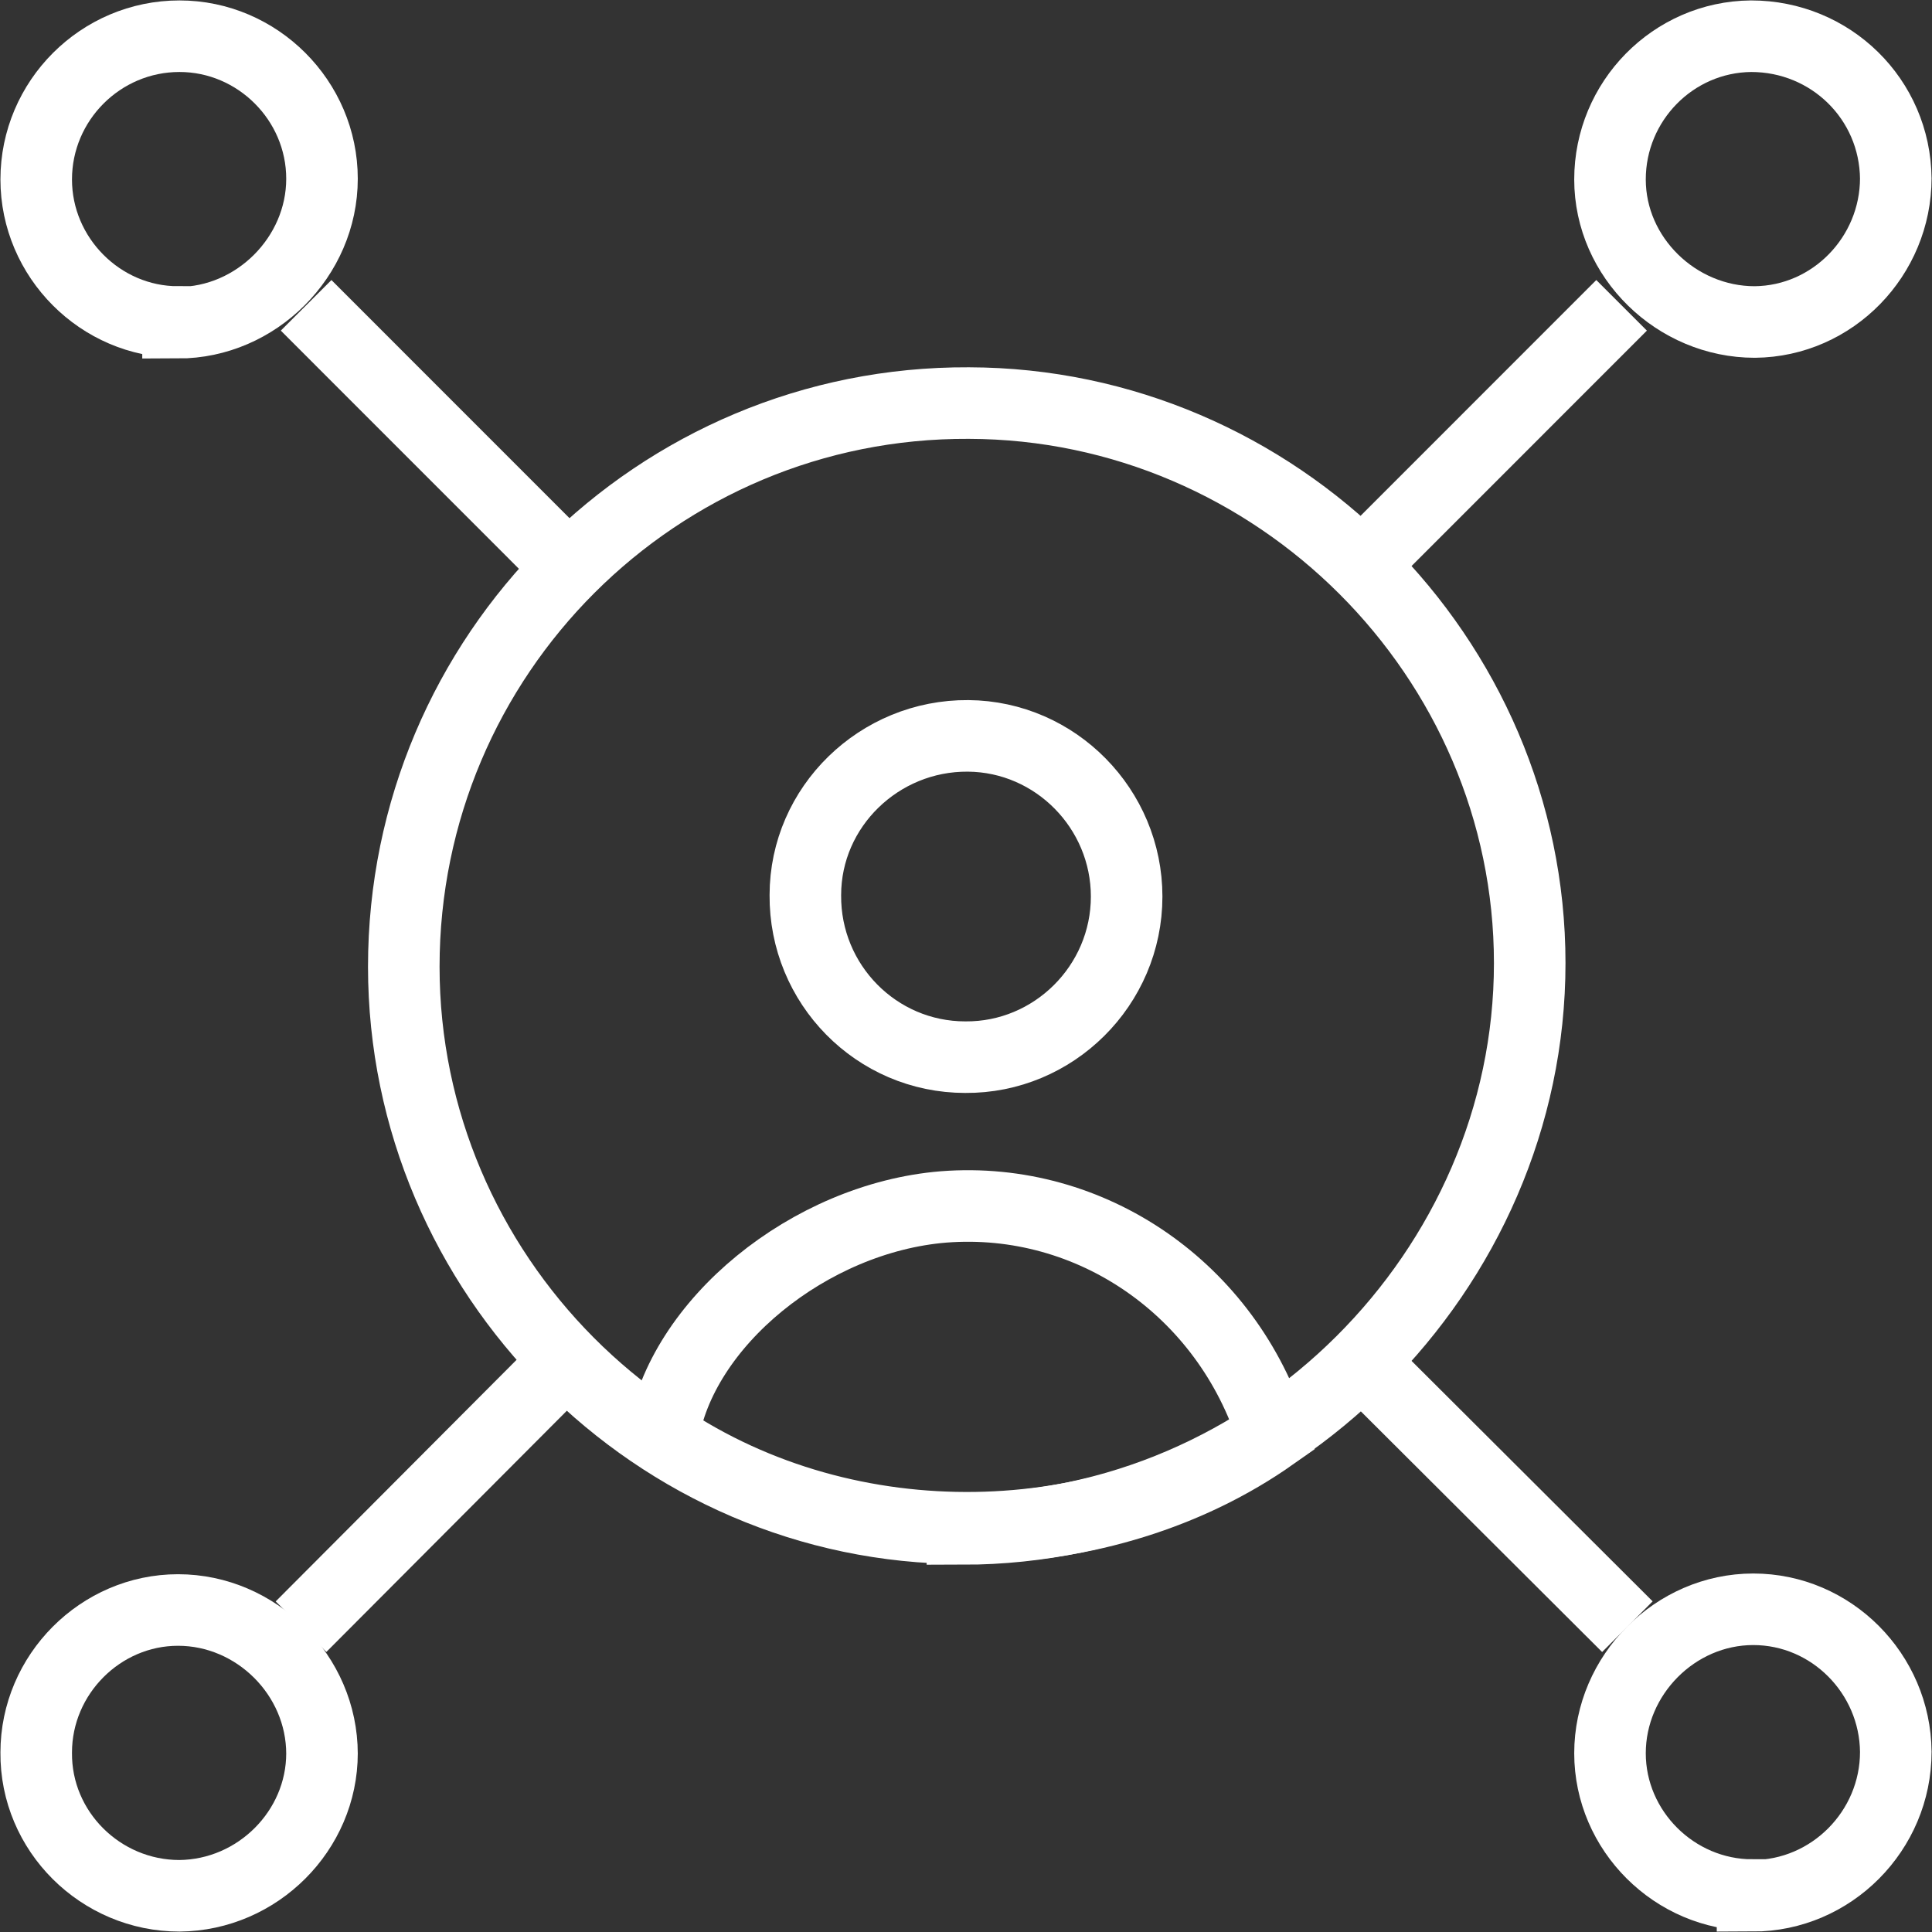 <svg width="27" height="27" viewBox="0 0 27 27" fill="none" xmlns="http://www.w3.org/2000/svg">
<rect x="0" y="0" width="27" height="27" fill="#333333" stroke="none"/>
<path d="M19.021 19.011V19.021L22.743 22.733" stroke="white" stroke-miterlimit="10"/>
<path d="M7.938 7.928L4.278 4.267" stroke="white" stroke-miterlimit="10"/>
<path d="M7.918 19.011L4.207 22.733" stroke="white" stroke-miterlimit="10"/>
<path d="M22.662 4.267L19.032 7.898" stroke="white" stroke-miterlimit="10"/>
<path d="M13.45 21.357C9.172 21.357 5.643 17.808 5.643 13.51C5.643 9.152 9.182 5.612 13.54 5.633C17.838 5.643 21.378 9.182 21.378 13.46C21.378 17.767 17.757 21.367 13.45 21.367V21.357Z" stroke="white" stroke-miterlimit="10"/>
<path d="M17.788 20.053C15.452 21.701 11.892 21.853 9.263 20.083C9.506 18.495 11.316 17.019 13.187 16.867C15.249 16.706 17.151 18.02 17.788 20.053Z" stroke="white" stroke-miterlimit="10"/>
<path d="M11.255 12.509C11.255 11.275 12.287 10.274 13.53 10.284C14.754 10.294 15.745 11.306 15.745 12.529C15.745 13.773 14.724 14.784 13.49 14.774C12.246 14.774 11.245 13.753 11.255 12.509Z" stroke="white" stroke-miterlimit="10"/>
<path d="M2.488 4.5C1.406 4.5 0.506 3.6 0.506 2.508C0.506 1.406 1.406 0.506 2.508 0.506C3.6 0.506 4.5 1.406 4.5 2.498C4.5 3.59 3.58 4.51 2.488 4.51V4.5Z" stroke="white" stroke-miterlimit="10"/>
<path d="M26.494 2.488C26.494 3.58 25.615 4.49 24.523 4.5C23.43 4.5 22.5 3.6 22.5 2.508C22.5 1.416 23.38 0.516 24.472 0.506C25.584 0.506 26.484 1.385 26.494 2.498V2.488Z" stroke="white" stroke-miterlimit="10"/>
<path d="M4.5 24.502C4.5 25.584 3.6 26.484 2.508 26.494C1.406 26.494 0.496 25.594 0.506 24.492C0.506 23.4 1.406 22.5 2.488 22.5C3.58 22.5 4.5 23.41 4.5 24.512V24.502Z" stroke="white" stroke-miterlimit="10"/>
<path d="M24.492 26.484C23.4 26.484 22.5 25.584 22.5 24.502C22.5 23.41 23.41 22.49 24.502 22.49C25.594 22.49 26.484 23.39 26.494 24.482C26.494 25.584 25.594 26.494 24.492 26.494V26.484Z" stroke="white" stroke-miterlimit="10"/>
</svg>
